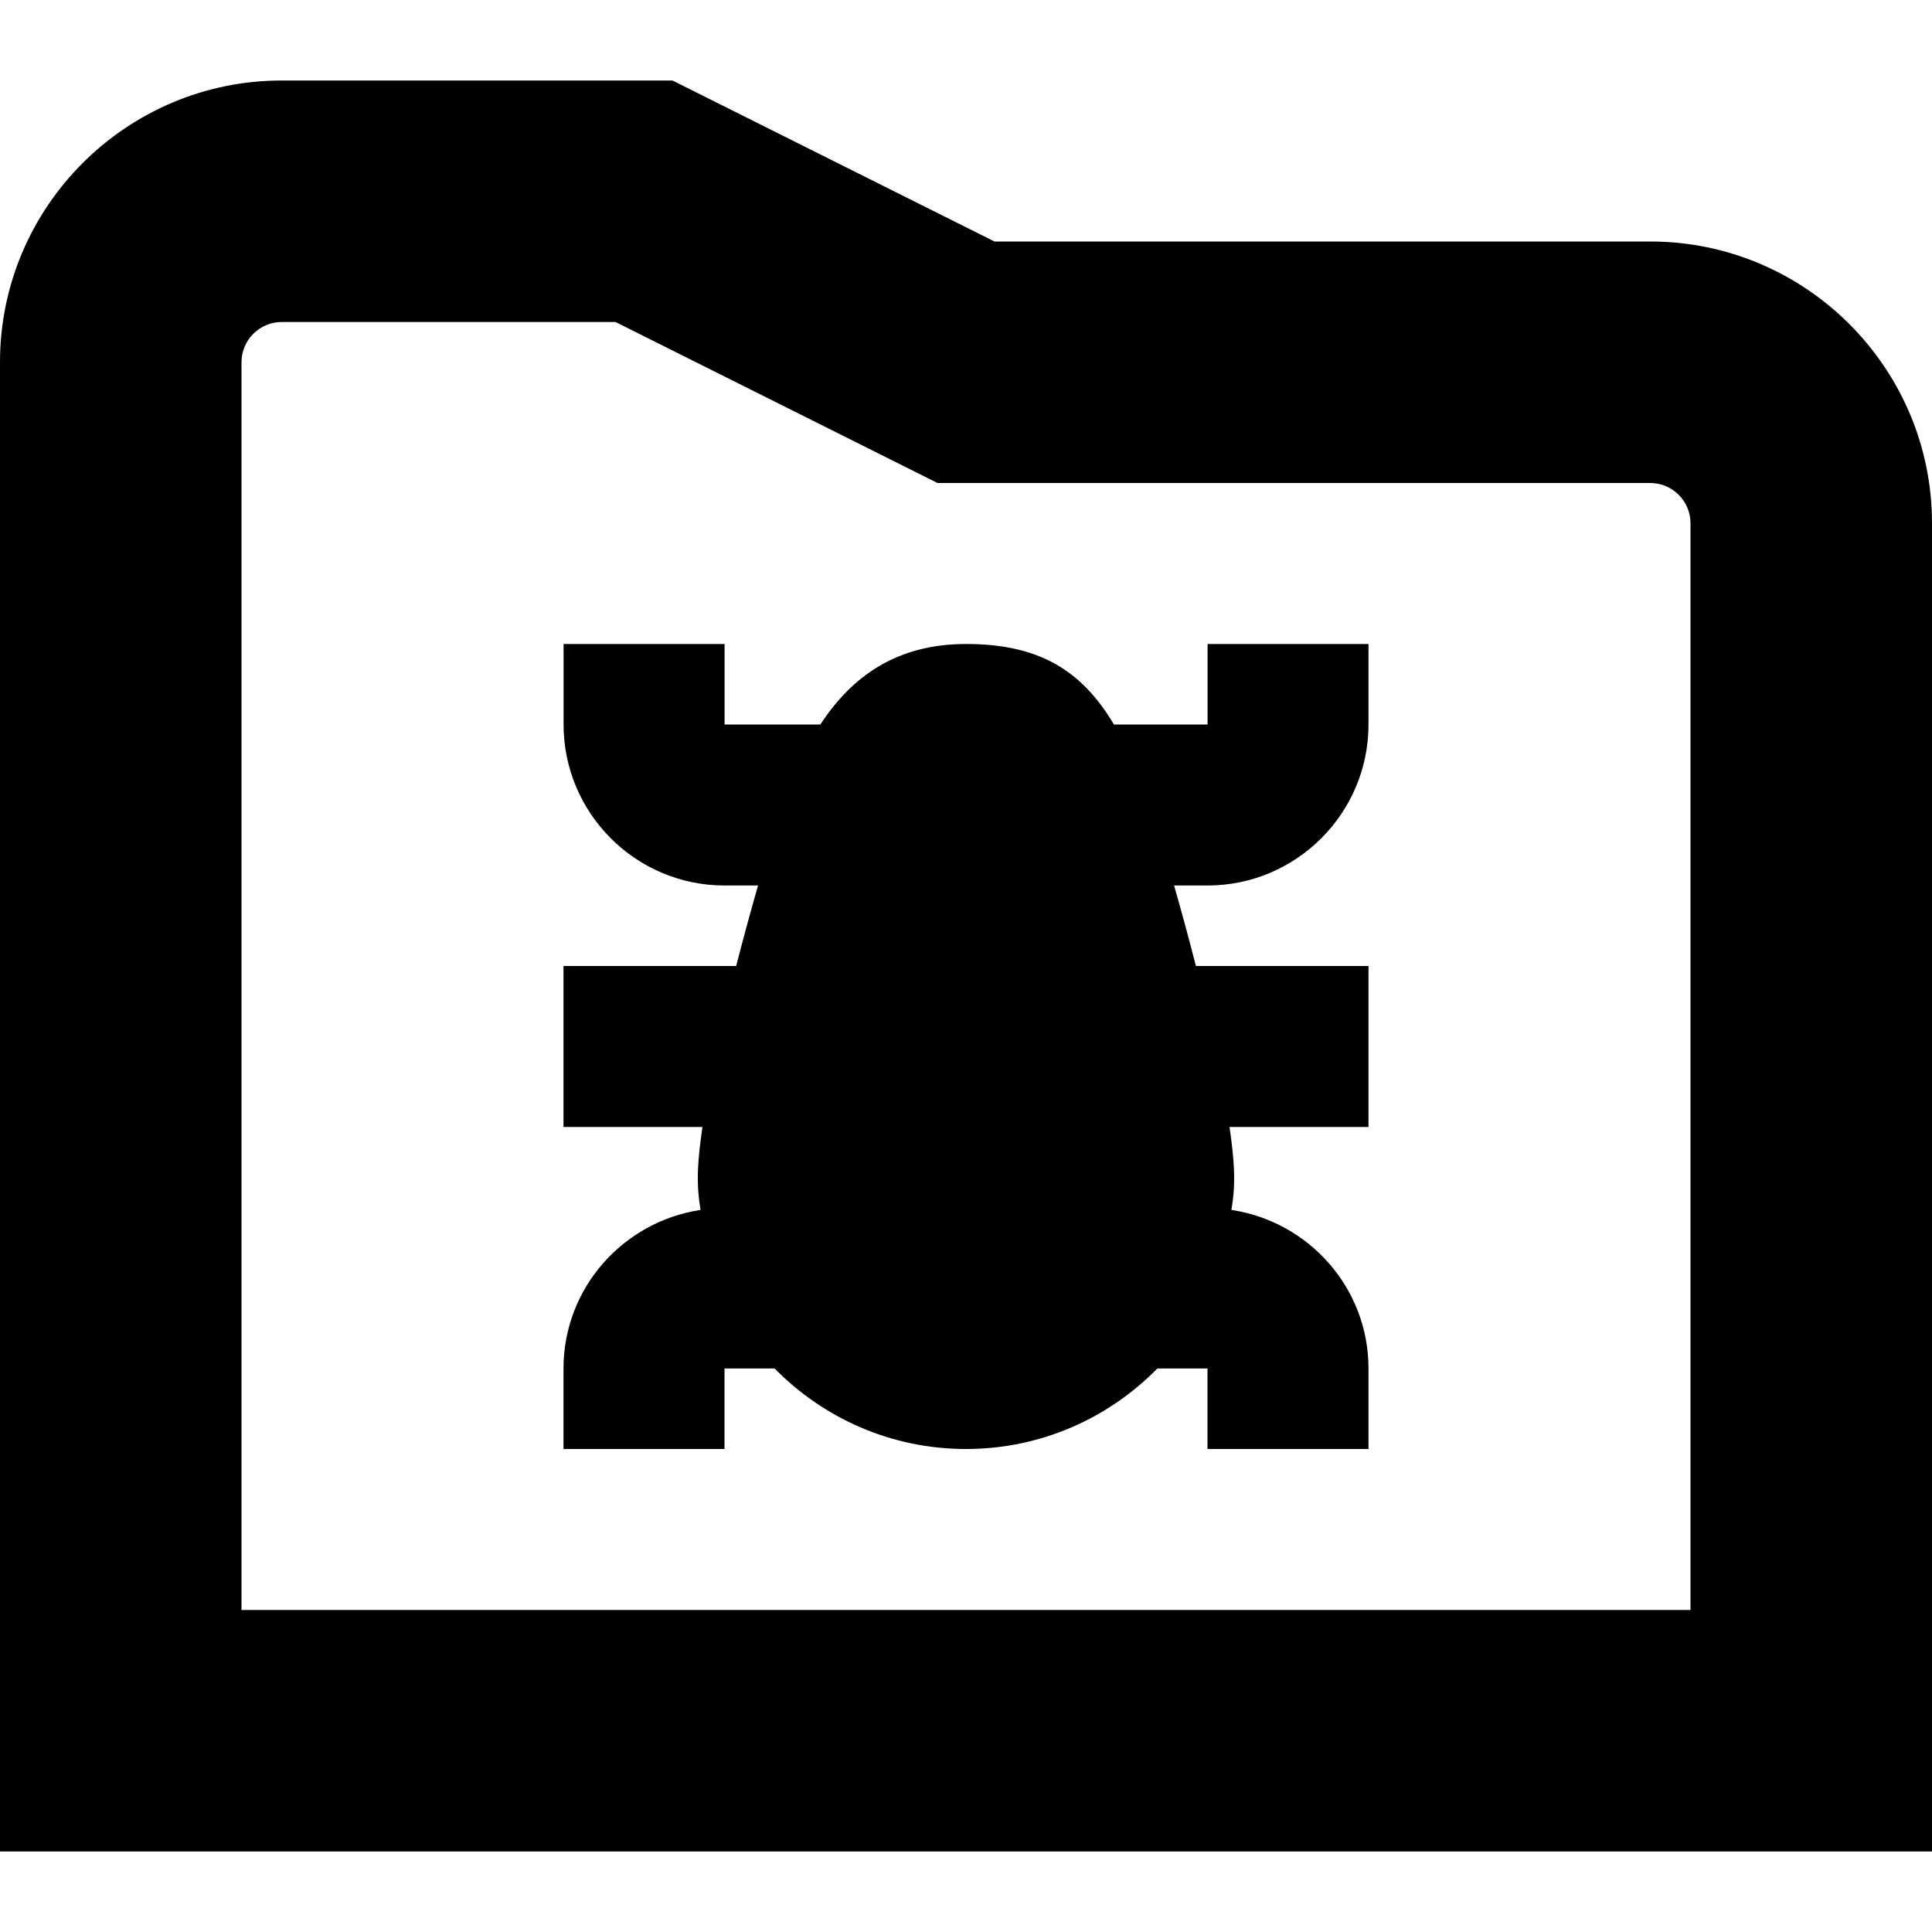 <svg id="Layer_1" viewBox="0 0 24 24" xmlns="http://www.w3.org/2000/svg" data-name="Layer 1"><path d="m20.5 3h-8.146l-4-2h-4.854c-1.93 0-3.5 1.57-3.5 3.5v18.5h24v-16.5c0-1.93-1.57-3.5-3.5-3.5zm.5 17h-18v-15.5c0-.275.224-.5.5-.5h4.146l4 2h8.854c.276 0 .5.225.5.5zm-6-12h2v1c0 1.103-.897 2-2 2h-.415c.086.302.179.639.271 1h2.144v2h-1.726c.055.397.084.677.023 1.03.962.145 1.703.969 1.703 1.97v1h-2v-1h-.623c-.605.616-1.445 1-2.377 1s-1.772-.384-2.377-1h-.623v1h-2v-1c0-1.001.742-1.825 1.703-1.97-.061-.353-.033-.633.023-1.03h-1.726v-2h2.145c.093-.361.185-.698.272-1h-.416c-1.103 0-2-.897-2-2v-1h2v1h1.19c.398-.609.96-1 1.81-1 .896 0 1.431.318 1.837 1h1.163v-1z"/></svg>